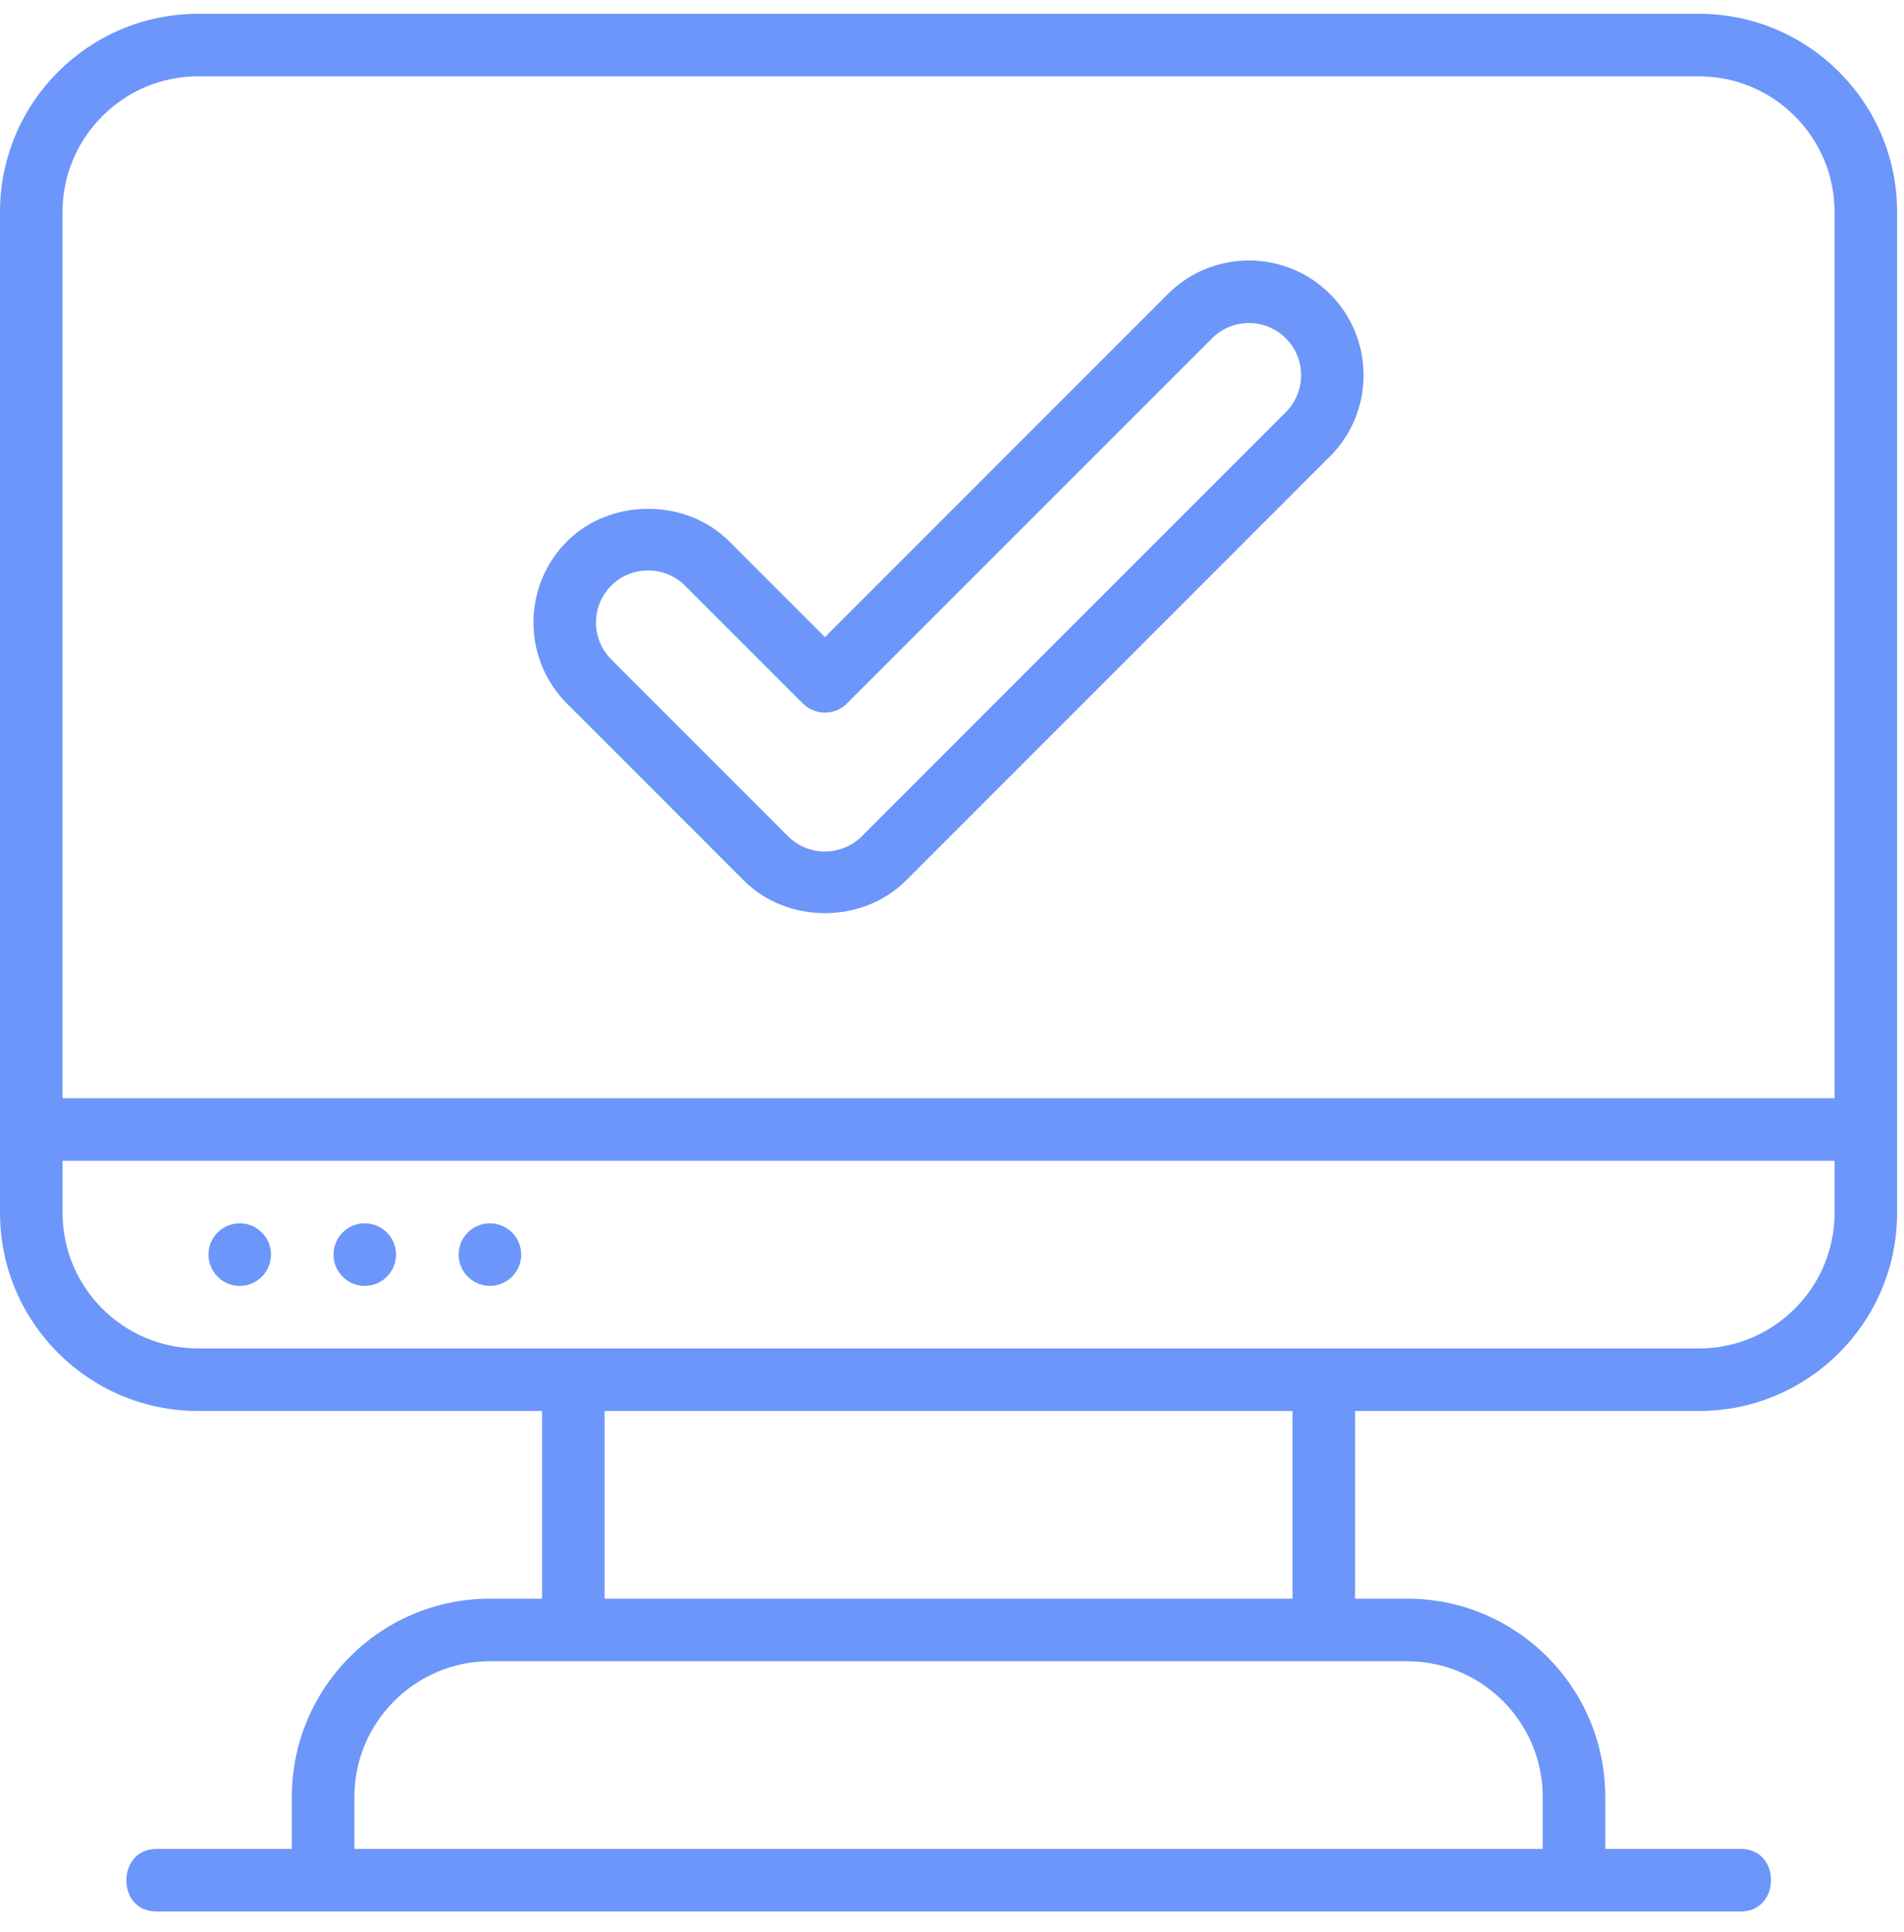 <svg width="69" height="70" viewBox="0 0 69 70" fill="none" xmlns="http://www.w3.org/2000/svg">
<path fill-rule="evenodd" clip-rule="evenodd" d="M61.573 0.5H7.177C3.219 0.5 0 3.719 0 7.677V43.941C0 47.9 3.219 51.118 7.177 51.118H19.643V57.918H17.754C13.796 57.918 10.577 61.136 10.577 65.095V66.984H5.666C4.229 66.984 4.204 69.25 5.666 69.25H63.083C64.538 69.25 64.555 66.984 63.084 66.984H58.173L58.173 65.094C58.173 61.136 54.955 57.917 50.996 57.917H49.107V51.118L61.573 51.118C65.532 51.118 68.75 47.9 68.75 43.941V7.677C68.75 3.719 65.532 0.5 61.573 0.5L61.573 0.5ZM50.996 60.185C53.7 60.185 55.907 62.39 55.907 65.096V66.984H12.844V65.095C12.844 62.39 15.05 60.184 17.754 60.184L50.996 60.185ZM21.91 57.918V51.119H46.841V57.918H21.91ZM66.484 43.941C66.484 46.646 64.278 48.852 61.573 48.852H7.178C4.473 48.852 2.267 46.646 2.267 43.941V42.053H66.483L66.484 43.941ZM66.484 39.786H2.266V7.677C2.266 4.973 4.473 2.766 7.177 2.766H61.573C64.277 2.766 66.484 4.972 66.484 7.677L66.484 39.786ZM18.888 45.452C18.888 46.078 18.38 46.586 17.754 46.586C17.128 46.586 16.621 46.078 16.621 45.452C16.621 44.827 17.128 44.319 17.754 44.319C18.38 44.319 18.888 44.827 18.888 45.452ZM13.219 46.586C13.845 46.586 14.352 46.078 14.352 45.452C14.352 44.827 13.845 44.319 13.219 44.319C12.593 44.319 12.086 44.827 12.086 45.452C12.086 46.078 12.593 46.586 13.219 46.586ZM9.821 45.452C9.821 46.078 9.314 46.586 8.688 46.586C8.062 46.586 7.555 46.078 7.555 45.452C7.555 44.827 8.062 44.319 8.688 44.319C9.314 44.319 9.821 44.827 9.821 45.452ZM32.833 31.9C31.259 33.474 28.535 33.48 26.956 31.9L26.956 31.9L20.547 25.491C18.927 23.87 18.927 21.235 20.547 19.614C22.121 18.04 24.857 18.043 26.426 19.612L29.895 23.081L42.323 10.652C43.943 9.033 46.578 9.032 48.199 10.652C49.821 12.275 49.821 14.91 48.202 16.531L32.833 31.9ZM24.823 21.215C24.093 20.485 22.883 20.484 22.152 21.215C21.414 21.953 21.414 23.152 22.15 23.888L28.559 30.297C29.294 31.034 30.494 31.032 31.23 30.297L46.6 14.928C47.336 14.192 47.335 12.994 46.6 12.258C45.861 11.52 44.662 11.517 43.926 12.254L30.696 25.484C30.253 25.927 29.536 25.927 29.093 25.484L24.823 21.215Z" fill="#6C96F9"/>
</svg>
